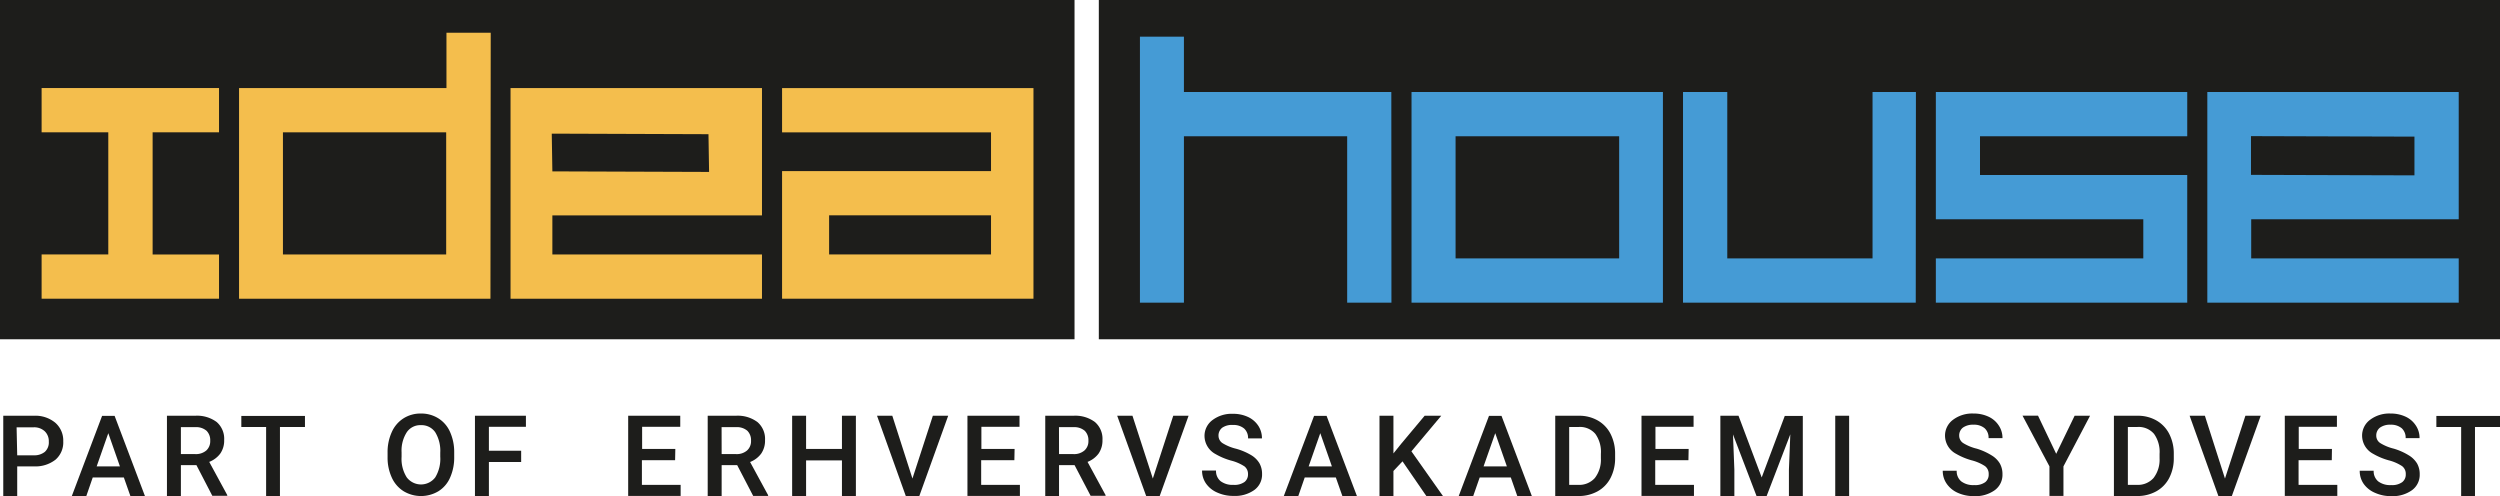 <svg id="Lag_1" data-name="Lag 1" xmlns="http://www.w3.org/2000/svg" viewBox="0 0 451.78 89.63"><defs><style>.cls-1{fill:#1d1d1b;}.cls-2{fill:#f4be4d;}.cls-3{fill:#459bd5;}</style></defs><rect class="cls-1" width="194.18" height="61.31"/><path class="cls-2" d="M111.69,429.7H79.63v-8H91.68V399.63H79.63v-8h32.06v8h-12v22.08h12Z" transform="translate(-72.11 -375.72)"/><path class="cls-2" d="M160.74,429.7H115.31V391.64h37.48v-10h8Zm-8-8V399.63h-29.5v22.08Z" transform="translate(-72.11 -375.72)"/><path class="cls-2" d="M209.81,429.7H164.37V391.64h45.44v23l-37.88,0v7.07l37.88,0Zm-9.56-22.91-.11-6.82-28.32-.1.11,6.82Z" transform="translate(-72.11 -375.72)"/><path class="cls-2" d="M258.87,429.7H213.44V406.64H251.2v-7H213.44v-8h45.43Zm-7.67-8v-7.07H221.94v7.07Z" transform="translate(-72.11 -375.72)"/><rect class="cls-1" x="198.57" width="253.21" height="61.31"/><path class="cls-3" d="M323.56,430.41h-8V400.35h-29.5v30.06h-7.95V382.35h7.95v10h37.48Z" transform="translate(-72.11 -375.72)"/><path class="cls-3" d="M372.62,430.41H327.19V392.35h45.43Zm-7.91-8V400.35H335.15v22.07Z" transform="translate(-72.11 -375.72)"/><path class="cls-3" d="M418.31,430.41H376.25V392.35h8v30.07h26.25V392.35h7.84Z" transform="translate(-72.11 -375.72)"/><path class="cls-3" d="M467.37,430.41H421.94v-8h37.49v-7.07H421.94v-23h45.43v8H429.92v7h37.45Z" transform="translate(-72.11 -375.72)"/><path class="cls-3" d="M516.43,430.41H471V392.35h45.43v23h-37.5v7.07h37.5Zm-8-23v-7l-29.54-.09v7Z" transform="translate(-72.11 -375.72)"/><path class="cls-1" d="M75.22,460v5.38H72.7V450.85h5.55a5.63,5.63,0,0,1,3.86,1.27,4.26,4.26,0,0,1,1.43,3.35,4.13,4.13,0,0,1-1.4,3.32A5.88,5.88,0,0,1,78.22,460Zm0-2h3a3,3,0,0,0,2-.63,2.3,2.3,0,0,0,.71-1.83,2.48,2.48,0,0,0-.72-1.87,2.78,2.78,0,0,0-2-.73h-3.1Z" transform="translate(-72.11 -375.72)"/><path class="cls-1" d="M94.49,462H88.87l-1.17,3.38H85.08l5.48-14.51h2.26l5.49,14.51H95.68Zm-4.91-2h4.2l-2.1-6Z" transform="translate(-72.11 -375.72)"/><path class="cls-1" d="M107.61,459.78H104.8v5.58h-2.52V450.85h5.1a5.94,5.94,0,0,1,3.88,1.13,4,4,0,0,1,1.36,3.26,4.09,4.09,0,0,1-.7,2.44,4.56,4.56,0,0,1-2,1.51l3.26,6v.13h-2.7Zm-2.81-2h2.59a2.88,2.88,0,0,0,2-.65,2.26,2.26,0,0,0,.71-1.76,2.4,2.4,0,0,0-.66-1.8,2.87,2.87,0,0,0-2-.66H104.8Z" transform="translate(-72.11 -375.72)"/><path class="cls-1" d="M127.22,452.88H122.7v12.48h-2.5V452.88h-4.48v-2h11.5Z" transform="translate(-72.11 -375.72)"/><path class="cls-1" d="M154.19,458.28a8.88,8.88,0,0,1-.74,3.74,5.46,5.46,0,0,1-2.11,2.47,6.12,6.12,0,0,1-6.29,0,5.62,5.62,0,0,1-2.13-2.45,8.55,8.55,0,0,1-.77-3.68v-.81a8.69,8.69,0,0,1,.76-3.75,5.63,5.63,0,0,1,2.12-2.48,5.72,5.72,0,0,1,3.14-.87,5.8,5.8,0,0,1,3.14.86,5.49,5.49,0,0,1,2.12,2.45,8.79,8.79,0,0,1,.76,3.72Zm-2.52-.75a6.42,6.42,0,0,0-.91-3.7,3,3,0,0,0-2.59-1.28,2.94,2.94,0,0,0-2.55,1.28,6.12,6.12,0,0,0-.94,3.62v.83a6.23,6.23,0,0,0,.93,3.7,3.23,3.23,0,0,0,5.16,0,6.44,6.44,0,0,0,.9-3.73Z" transform="translate(-72.11 -375.72)"/><path class="cls-1" d="M166.29,459.21h-5.83v6.15h-2.52V450.85h9.21v2h-6.69v4.32h5.83Z" transform="translate(-72.11 -375.72)"/><path class="cls-1" d="M194.11,458.88h-6v4.46h7v2h-9.48V450.85h9.41v2h-6.89v4h6Z" transform="translate(-72.11 -375.72)"/><path class="cls-1" d="M205.33,459.78h-2.81v5.58H200V450.85h5.1A5.94,5.94,0,0,1,209,452a4,4,0,0,1,1.36,3.26,4.09,4.09,0,0,1-.7,2.44,4.56,4.56,0,0,1-2,1.51l3.26,6v.13h-2.7Zm-2.81-2h2.59a2.86,2.86,0,0,0,2-.65,2.23,2.23,0,0,0,.72-1.76,2.4,2.4,0,0,0-.66-1.8,2.87,2.87,0,0,0-2-.66h-2.66Z" transform="translate(-72.11 -375.72)"/><path class="cls-1" d="M226.78,465.36h-2.52v-6.44h-6.48v6.44h-2.52V450.85h2.52v6h6.48v-6h2.52Z" transform="translate(-72.11 -375.72)"/><path class="cls-1" d="M237,462.2l3.69-11.35h2.77l-5.22,14.51h-2.44l-5.2-14.51h2.76Z" transform="translate(-72.11 -375.72)"/><path class="cls-1" d="M255.42,458.88h-6v4.46h7v2h-9.48V450.85h9.41v2h-6.89v4h6Z" transform="translate(-72.11 -375.72)"/><path class="cls-1" d="M266.3,459.78h-2.81v5.58H261V450.85h5.1a5.93,5.93,0,0,1,3.87,1.13,4,4,0,0,1,1.37,3.26,4.16,4.16,0,0,1-.7,2.44,4.56,4.56,0,0,1-2,1.51l3.26,6v.13h-2.7Zm-2.81-2h2.59a2.87,2.87,0,0,0,2-.65,2.23,2.23,0,0,0,.72-1.76,2.4,2.4,0,0,0-.66-1.8,2.91,2.91,0,0,0-2-.66h-2.66Z" transform="translate(-72.11 -375.72)"/><path class="cls-1" d="M280.44,462.2l3.69-11.35h2.77l-5.22,14.51h-2.44L274,450.85h2.76Z" transform="translate(-72.11 -375.72)"/><path class="cls-1" d="M297.64,461.42A1.73,1.73,0,0,0,297,460a8,8,0,0,0-2.43-1.05,11.87,11.87,0,0,1-2.79-1.17,3.75,3.75,0,0,1-2-3.25,3.55,3.55,0,0,1,1.43-2.89,5.76,5.76,0,0,1,3.71-1.14,6.3,6.3,0,0,1,2.7.56,4.47,4.47,0,0,1,1.87,1.59,4.09,4.09,0,0,1,.67,2.29h-2.51a2.29,2.29,0,0,0-.71-1.78,2.94,2.94,0,0,0-2-.64A3.06,3.06,0,0,0,293,453a1.76,1.76,0,0,0-.69,1.48,1.6,1.6,0,0,0,.74,1.33,8.47,8.47,0,0,0,2.43,1,11.21,11.21,0,0,1,2.72,1.15,4.31,4.31,0,0,1,1.5,1.47,3.86,3.86,0,0,1,.48,1.95,3.43,3.43,0,0,1-1.39,2.88,6,6,0,0,1-3.77,1.08,7,7,0,0,1-2.89-.59,4.77,4.77,0,0,1-2.05-1.61,4,4,0,0,1-.74-2.39h2.52a2.37,2.37,0,0,0,.82,1.92,3.59,3.59,0,0,0,2.34.67,3.08,3.08,0,0,0,2-.53A1.72,1.72,0,0,0,297.64,461.42Z" transform="translate(-72.11 -375.72)"/><path class="cls-1" d="M313.51,462h-5.62l-1.17,3.38H304.1l5.48-14.51h2.26l5.49,14.51H314.7Zm-4.91-2h4.2l-2.1-6Z" transform="translate(-72.11 -375.72)"/><path class="cls-1" d="M325.56,459.09l-1.64,1.74v4.53H321.4V450.85h2.52v6.81l1.39-1.73,4.25-5.08h3l-5.39,6.43,5.7,8.08h-3Z" transform="translate(-72.11 -375.72)"/><path class="cls-1" d="M345.13,462h-5.62l-1.18,3.38h-2.62l5.48-14.51h2.26l5.49,14.51h-2.63Zm-4.92-2h4.21l-2.1-6Z" transform="translate(-72.11 -375.72)"/><path class="cls-1" d="M353.16,465.36V450.85h4.28a6.72,6.72,0,0,1,3.41.86,5.83,5.83,0,0,1,2.31,2.43,7.78,7.78,0,0,1,.82,3.61v.72a7.68,7.68,0,0,1-.83,3.63,5.78,5.78,0,0,1-2.34,2.41,7.06,7.06,0,0,1-3.48.85Zm2.52-12.48v10.46h1.64a3.76,3.76,0,0,0,3-1.24,5.4,5.4,0,0,0,1.09-3.56v-.8a5.57,5.57,0,0,0-1-3.61,3.64,3.64,0,0,0-3-1.25Z" transform="translate(-72.11 -375.72)"/><path class="cls-1" d="M377.23,458.88h-6v4.46h7v2h-9.48V450.85h9.41v2h-6.89v4h6Z" transform="translate(-72.11 -375.72)"/><path class="cls-1" d="M386.28,450.85,390.47,462l4.17-11.12h3.26v14.51h-2.51v-4.79l.25-6.39-4.29,11.18h-1.8l-4.27-11.17.25,6.38v4.79H383V450.85Z" transform="translate(-72.11 -375.72)"/><path class="cls-1" d="M406.27,465.36h-2.51V450.85h2.51Z" transform="translate(-72.11 -375.72)"/><path class="cls-1" d="M431.49,461.42a1.73,1.73,0,0,0-.67-1.47,8,8,0,0,0-2.43-1.05,11.87,11.87,0,0,1-2.79-1.17,3.73,3.73,0,0,1-2-3.25,3.55,3.55,0,0,1,1.43-2.89,5.76,5.76,0,0,1,3.71-1.14,6.3,6.3,0,0,1,2.7.56,4.39,4.39,0,0,1,1.86,1.59,4,4,0,0,1,.68,2.29h-2.51a2.29,2.29,0,0,0-.71-1.78,2.94,2.94,0,0,0-2-.64,3.11,3.11,0,0,0-1.92.52,1.78,1.78,0,0,0-.68,1.48,1.6,1.6,0,0,0,.74,1.33,8.47,8.47,0,0,0,2.43,1A11.21,11.21,0,0,1,432,458a4.31,4.31,0,0,1,1.5,1.47,3.86,3.86,0,0,1,.48,1.95,3.43,3.43,0,0,1-1.39,2.88,6,6,0,0,1-3.77,1.08,7,7,0,0,1-2.89-.59,4.77,4.77,0,0,1-2-1.61,4,4,0,0,1-.74-2.39h2.52a2.37,2.37,0,0,0,.82,1.92,3.59,3.59,0,0,0,2.34.67,3.08,3.08,0,0,0,2-.53A1.72,1.72,0,0,0,431.49,461.42Z" transform="translate(-72.11 -375.72)"/><path class="cls-1" d="M443.69,457.73l3.33-6.88h2.79L445,460v5.34h-2.53V460l-4.87-9.17h2.8Z" transform="translate(-72.11 -375.72)"/><path class="cls-1" d="M454.12,465.36V450.85h4.28a6.72,6.72,0,0,1,3.41.86,5.83,5.83,0,0,1,2.31,2.43,7.78,7.78,0,0,1,.82,3.61v.72a7.68,7.68,0,0,1-.83,3.63,5.78,5.78,0,0,1-2.34,2.41,7.06,7.06,0,0,1-3.48.85Zm2.52-12.48v10.46h1.64a3.76,3.76,0,0,0,3-1.24,5.4,5.4,0,0,0,1.09-3.56v-.8a5.57,5.57,0,0,0-1-3.61,3.64,3.64,0,0,0-3-1.25Z" transform="translate(-72.11 -375.72)"/><path class="cls-1" d="M474.19,462.2l3.69-11.35h2.77l-5.22,14.51H473l-5.2-14.51h2.76Z" transform="translate(-72.11 -375.72)"/><path class="cls-1" d="M493.49,458.88h-6v4.46h7v2H485V450.85h9.42v2h-6.9v4h6Z" transform="translate(-72.11 -375.72)"/><path class="cls-1" d="M506.86,461.42a1.73,1.73,0,0,0-.67-1.47,8,8,0,0,0-2.43-1.05,11.87,11.87,0,0,1-2.79-1.17,3.73,3.73,0,0,1-2-3.25,3.55,3.55,0,0,1,1.43-2.89,5.76,5.76,0,0,1,3.71-1.14,6.3,6.3,0,0,1,2.7.56,4.39,4.39,0,0,1,1.86,1.59,4,4,0,0,1,.68,2.29h-2.51a2.29,2.29,0,0,0-.71-1.78,3,3,0,0,0-2-.64,3.11,3.11,0,0,0-1.92.52,1.78,1.78,0,0,0-.68,1.48,1.58,1.58,0,0,0,.74,1.33,8.47,8.47,0,0,0,2.43,1A11.21,11.21,0,0,1,507.4,458a4.4,4.4,0,0,1,1.5,1.47,3.86,3.86,0,0,1,.48,1.95,3.43,3.43,0,0,1-1.39,2.88,6,6,0,0,1-3.77,1.08,7,7,0,0,1-2.89-.59,4.8,4.8,0,0,1-2.06-1.61,4.05,4.05,0,0,1-.73-2.39h2.52a2.37,2.37,0,0,0,.82,1.92,3.57,3.57,0,0,0,2.34.67,3.1,3.1,0,0,0,2-.53A1.72,1.72,0,0,0,506.86,461.42Z" transform="translate(-72.11 -375.72)"/><path class="cls-1" d="M523.89,452.88h-4.52v12.48h-2.5V452.88h-4.48v-2h11.5Z" transform="translate(-72.11 -375.72)"/></svg>